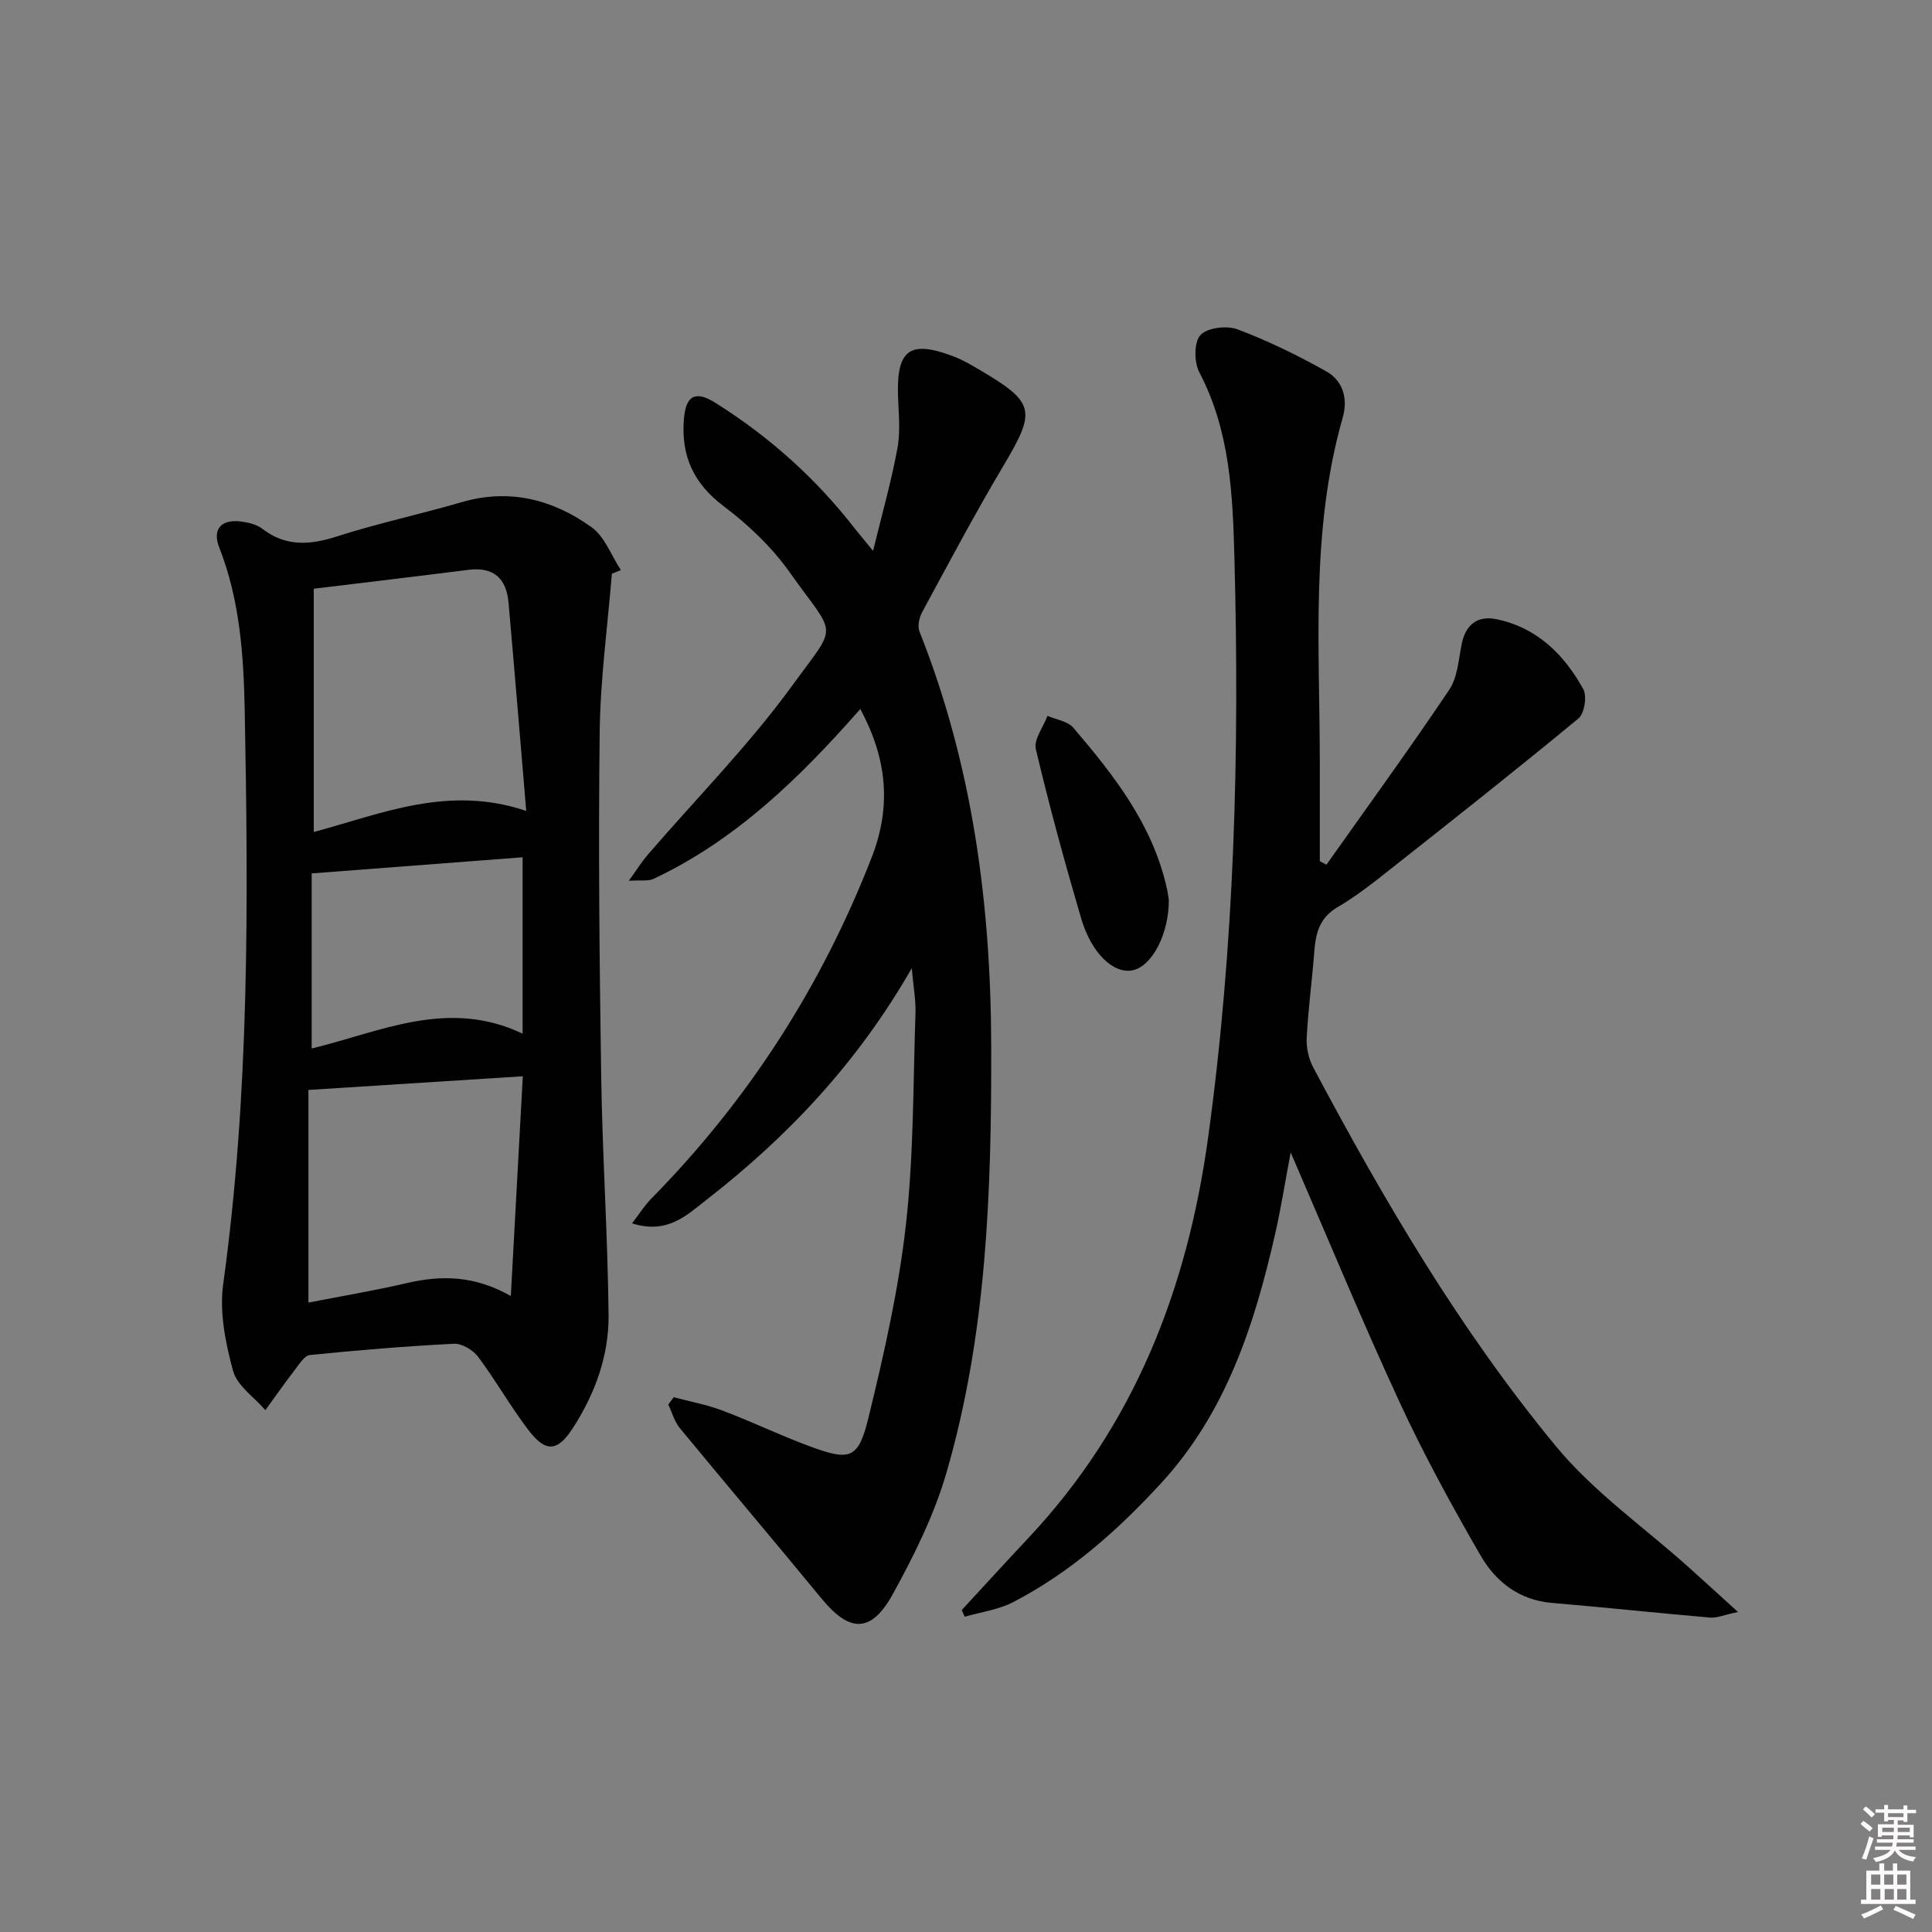 <svg enable-background="new 0 0 400 400" viewBox="0 0 400 400" xmlns="http://www.w3.org/2000/svg"><rect x="0" y="0" width="400" height="400" fill="#808080" stroke="none"/><path d="m385.2 377.6.6-.6c.6.4 1.3.9 1.9 1.5l-.6.7c-.8-.6-1.4-1.1-1.9-1.6zm.3 7.1c.6-1.4 1.1-2.9 1.5-4.5.3.1.6.3.9.4-.5 1.4-1 2.9-1.5 4.4l-.9-.2zm.2-10.1.6-.6c.7.5 1.3 1.1 1.9 1.6l-.7.7c-.6-.6-1.2-1.2-1.8-1.7zm8.4-.8h.8v.9h1.8v.7h-1.8v1.8h-.8v-.3h-1.2v.9h3.3v2.6h-.8v-.4h-2.5c0 .3 0 .6-.1.8h3.4v.7h-3.5c0 .3-.1.6-.1.8h4v.7h-3.5c.7.9 1.9 1.3 3.6 1.5-.2.2-.4.5-.6.9-1.9-.3-3.2-1.1-3.8-2.3-.5 1.1-1.8 2-3.9 2.4-.2-.3-.4-.5-.6-.8 1.9-.4 3.1-.9 3.6-1.7h-3.2v-.7h3.5c.1-.2.1-.5.2-.8h-3.3v-.7h3.4c0-.2 0-.5 0-.8h-2.4v.3h-.8v-2.6h3.3v-.9h-1.2v.3h-.8v-1.8h-1.8v-.7h1.8v-.9h.8v.9h3.2zm-4.4 5.5h2.4c0-.3 0-.6 0-.9h-2.4zm1.2-3.1h3.2v-.8h-3.2zm4.4 2.2h-2.4v.9h2.5v-.9z" fill="#fcfafa"/><path d="m389.2 385.8h.9v1.5h1.8v-1.5h.9v1.5h2.7v6h1.1v.9h-11.3v-.9h1.1v-6h2.7v-1.5zm.2 8.7.5.8c-1.2.6-2.5 1.3-4 1.9-.2-.3-.3-.6-.6-.8 1.6-.6 3-1.3 4.1-1.9zm-2-4.3h1.9v-2.1h-1.9zm0 3.1h1.9v-2.2h-1.9zm2.7-3.1h1.9v-2.1h-1.9zm.1 3.1h1.9v-2.2h-1.9zm2.3 1.3c1.4.6 2.7 1.2 4.1 1.8l-.5.9c-1.5-.7-2.8-1.4-4.1-1.9zm2.2-6.5h-1.9v2.1h1.9zm-1.9 5.2h1.9v-2.2h-1.9z" fill="#fcfafa"/><g fill="#010101"><path d="m274.62 179.03c8.51-12.03 17.19-23.96 25.41-36.19 1.74-2.59 1.95-6.27 2.6-9.51.81-4.04 3.31-5.91 7.13-5.14 8.41 1.69 14.06 7.3 18.04 14.48.81 1.46.24 5.05-1 6.08-12.81 10.59-25.87 20.9-38.92 31.2-3.52 2.78-7.08 5.61-10.94 7.86-3.71 2.16-4.53 5.33-4.82 9.12-.46 5.96-1.26 11.9-1.58 17.87-.11 2.03.37 4.35 1.32 6.14 14.62 27.52 30.4 54.41 50.26 78.47 7.84 9.5 18.32 16.83 27.59 25.15 3.02 2.71 6 5.45 10.12 9.18-3.03.65-4.41 1.28-5.72 1.17-10.93-.95-21.83-2.12-32.76-3.04-6.81-.57-11.66-4.37-14.8-9.8-5.98-10.34-11.74-20.87-16.75-31.7-7.74-16.71-14.77-33.75-22.58-51.77-1.17 6.21-1.99 11.46-3.16 16.63-4.3 18.94-10.14 37.16-23.73 51.92-8.98 9.76-18.78 18.45-30.6 24.57-3.04 1.57-6.64 2.04-9.99 3.01-.21-.46-.42-.92-.63-1.38 4.57-4.94 9.1-9.92 13.71-14.82 22.02-23.41 33-51.6 37.32-83.11 5.48-39.88 6.51-79.89 5.43-120.02-.35-13.13-.91-26.21-7.26-38.31-1.1-2.09-1.13-6.22.22-7.71 1.39-1.54 5.45-2.03 7.67-1.2 6.32 2.37 12.45 5.38 18.35 8.68 3.5 1.96 4.58 5.65 3.44 9.62-6.71 23.48-4.74 47.52-4.74 71.44v20.37c.46.26.91.5 1.37.74z"/><path d="m126.68 118.78c-.88 10.91-2.39 21.82-2.52 32.74-.29 23.78-.05 47.58.31 71.36.25 16.45 1.36 32.9 1.53 49.35.09 8.43-2.8 16.33-7.41 23.46-3.15 4.87-5.59 5.1-9.17.41-3.72-4.88-6.76-10.28-10.44-15.2-1.05-1.41-3.35-2.77-5-2.69-9.95.5-19.89 1.33-29.81 2.33-1.13.11-2.2 1.87-3.09 3.03-2.11 2.74-4.1 5.58-6.14 8.38-2.32-2.69-5.85-5.04-6.69-8.13-1.57-5.77-2.84-12.14-2.04-17.96 5.45-39.41 5.21-79.01 4.46-118.61-.22-11.38-.97-22.92-5.26-33.84-1.55-3.94.45-6.02 4.7-5.41 1.45.21 3.07.61 4.19 1.47 4.87 3.74 9.82 3.4 15.4 1.61 8.52-2.74 17.31-4.61 25.91-7.12 9.9-2.88 18.86-.54 26.85 5.18 2.75 1.96 4.1 5.88 6.09 8.9-.63.26-1.25.5-1.87.74zm-61.72 3.11v50.37c14.14-3.81 27.86-9.8 43.99-4.37-1.25-14.81-2.41-28.99-3.67-43.17-.44-4.99-3.12-7.41-8.34-6.74-10.35 1.32-20.71 2.54-31.98 3.91zm-1.1 147.8c6.82-1.34 13.67-2.48 20.42-4.05 7.14-1.66 14.02-1.56 21.48 2.69.85-15.65 1.66-30.4 2.48-45.5-15.23.97-29.42 1.88-44.38 2.83zm44.34-92.2c-14.46 1.11-28.9 2.21-43.67 3.34v36.25c14.31-3.47 28.2-10.44 43.67-3.07 0-12.31 0-24.33 0-36.52z"/><path d="m180.76 114.05c1.93-7.93 3.82-14.54 5.05-21.27.65-3.55.22-7.31.11-10.97-.27-9.56 2.56-11.5 11.8-7.9 1.69.66 3.28 1.6 4.85 2.52 11.83 6.95 12.03 8.49 5.06 20.2-5.86 9.86-11.23 20-16.7 30.09-.62 1.14-1 2.93-.56 4.04 10.97 27.59 14.78 56.34 14.85 85.85.07 29.84-.89 59.56-9.3 88.41-2.53 8.68-6.67 17.02-11.05 24.98-4.51 8.2-8.98 8.04-14.81.93-9.7-11.81-19.59-23.46-29.31-35.26-1.12-1.36-1.61-3.24-2.39-4.87.37-.51.75-1.02 1.12-1.52 3.39.91 6.88 1.54 10.15 2.78 6.06 2.29 11.91 5.13 17.98 7.37 8.38 3.1 10.1 2.66 12.17-5.81 3.22-13.18 6.25-26.52 7.77-39.98 1.64-14.5 1.49-29.21 1.99-43.83.09-2.69-.42-5.4-.77-9.35-11.27 19.66-25.72 34.9-42.53 47.97-4.1 3.19-8.07 7.17-15.38 4.85 1.53-1.99 2.57-3.67 3.91-5.04 20.11-20.42 35.27-43.94 45.69-70.69 4.18-10.73 3.15-20.52-2.34-30.76-12.38 14.08-25.63 27.08-42.81 35.17-1.09.51-2.55.23-5.12.4 1.67-2.33 2.64-3.9 3.83-5.29 10.09-11.72 21.05-22.79 30.1-35.26 9.5-13.07 9.1-9.6-.61-23.3-3.68-5.2-8.54-9.84-13.65-13.68-6.29-4.73-8.87-10.48-8.27-18.03.39-4.9 2.36-6.01 6.49-3.42 11.25 7.05 20.99 15.79 29.11 26.32.79 1 1.62 1.96 3.57 4.35z"/><path d="m241.99 186.27c.05 7.11-3.49 13.77-7.46 14.61-3.93.83-8.54-3.42-10.69-10.74-3.4-11.6-6.6-23.28-9.38-35.04-.47-1.99 1.55-4.58 2.41-6.89 1.81.79 4.19 1.1 5.35 2.46 8.44 9.88 16.43 20.08 19.35 33.2.22.97.34 1.95.42 2.4z"/></g></svg>